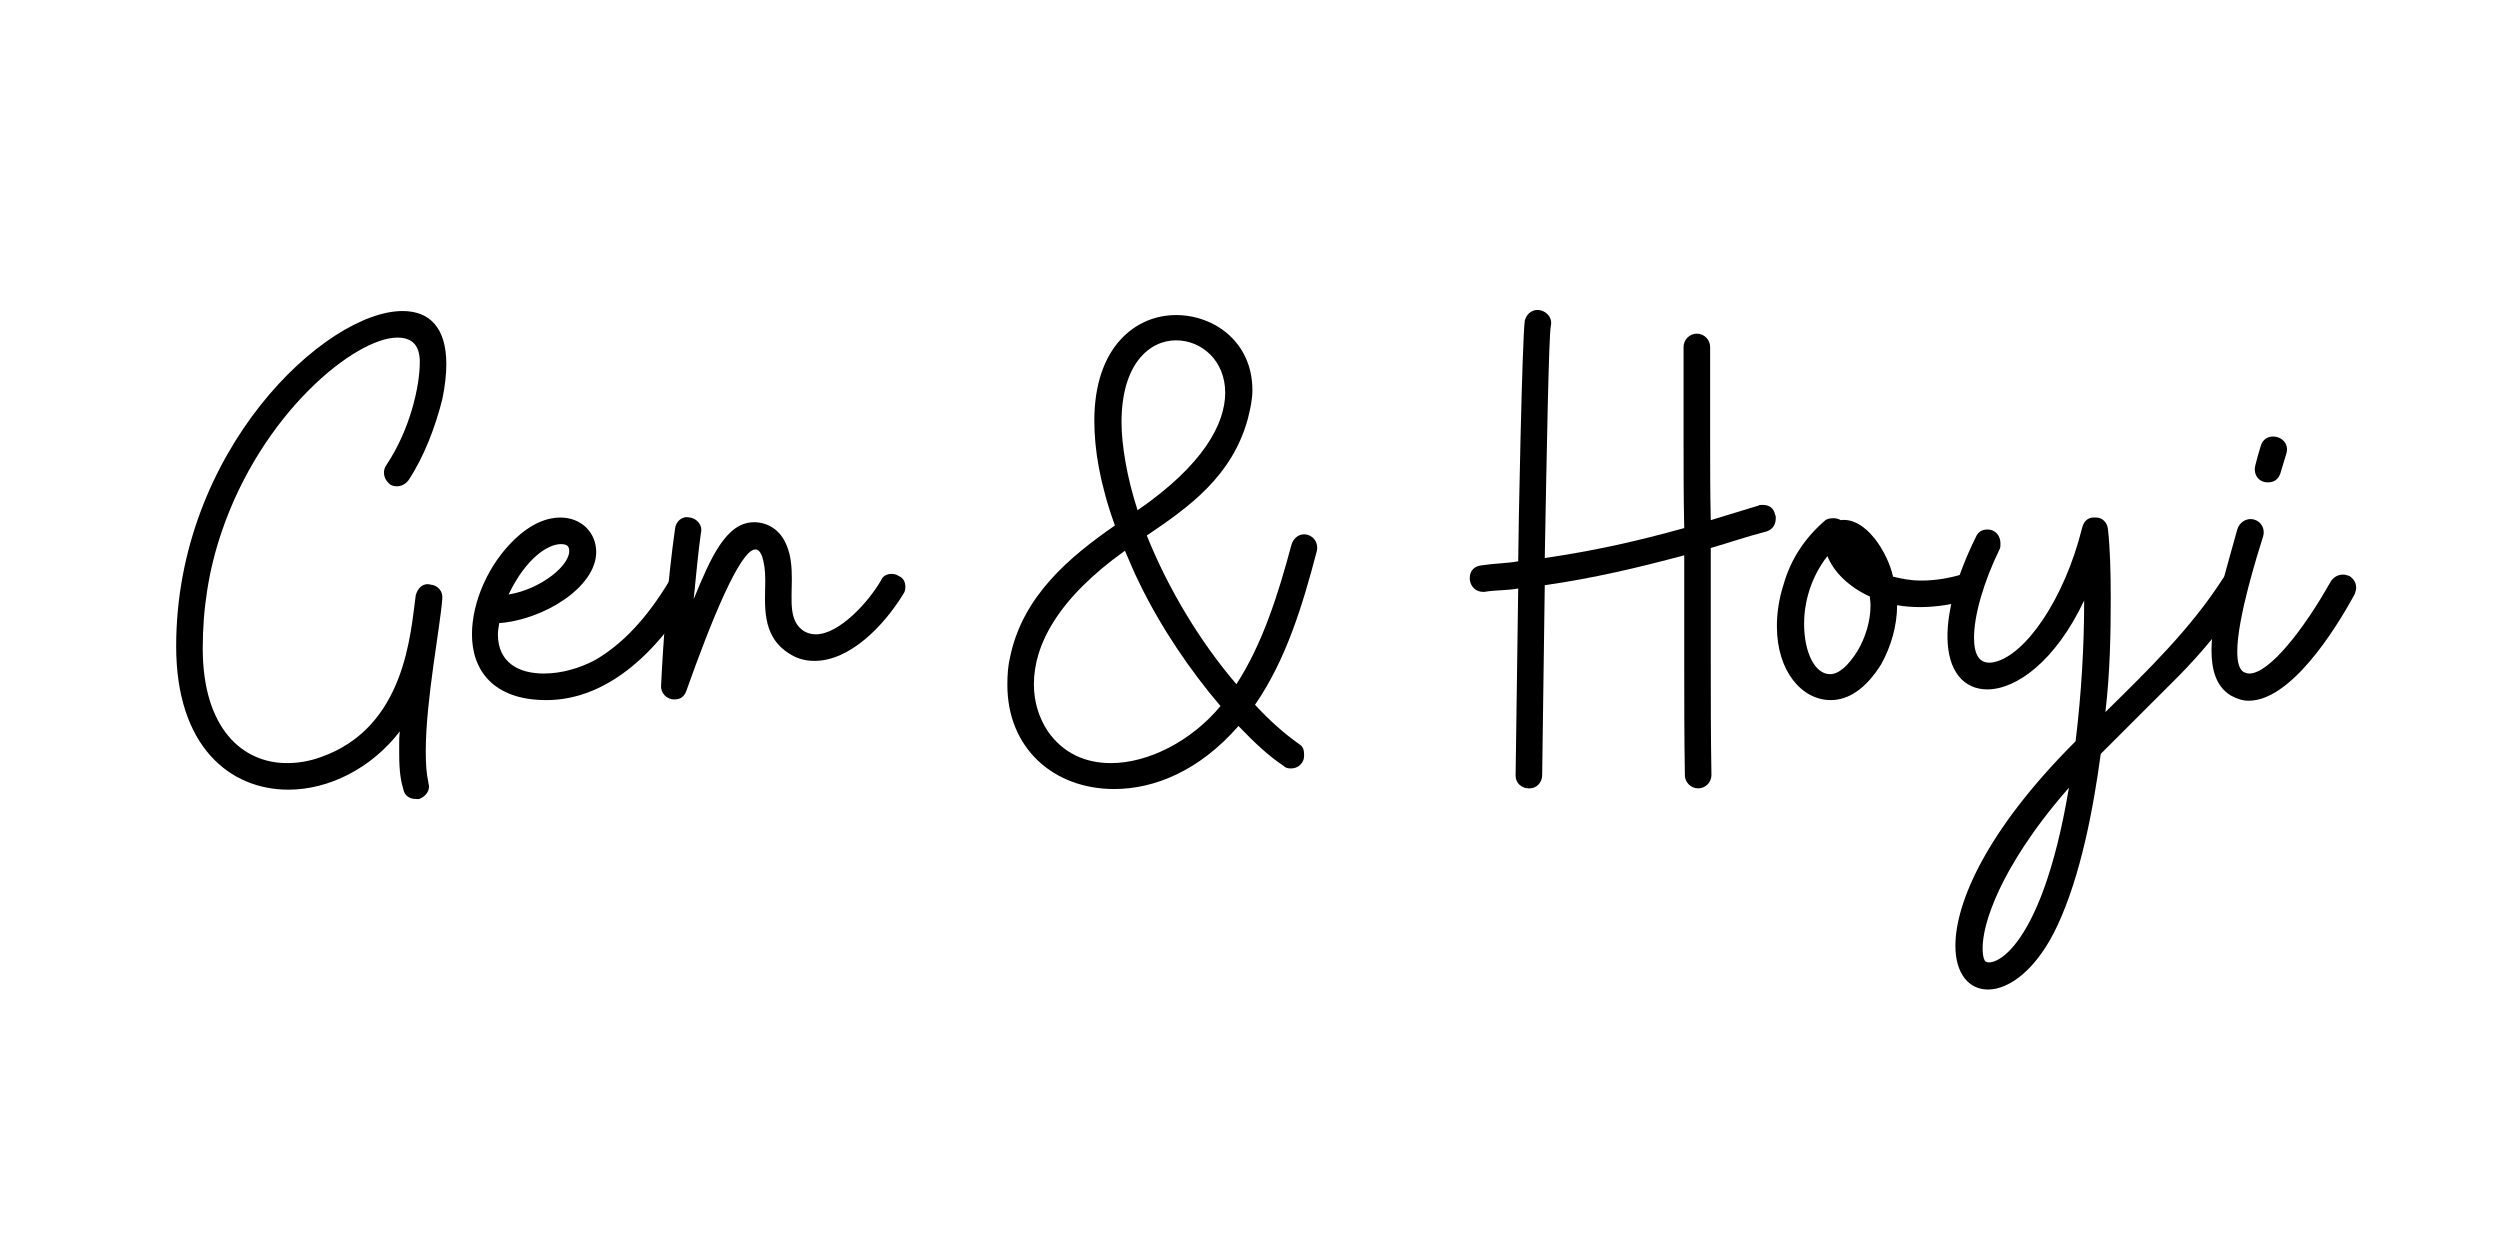 <svg xmlns="http://www.w3.org/2000/svg" xmlns:xlink="http://www.w3.org/1999/xlink" width="100" zoomAndPan="magnify" viewBox="0 0 75 37.5" height="50" preserveAspectRatio="xMidYMid meet" version="1.0"><defs><g/></defs><g fill="#000000" fill-opacity="1"><g transform="translate(5.285, 23.651)"><g><path d="M 7.289 0.32 C 7.449 0.258 7.586 0.121 7.586 -0.059 C 7.586 -0.121 7.566 -0.121 7.566 -0.18 C 7.508 -0.438 7.488 -0.738 7.488 -1.117 C 7.488 -2.648 7.926 -4.859 7.984 -5.695 C 8.008 -5.914 7.848 -6.094 7.629 -6.113 C 7.41 -6.172 7.25 -6.016 7.188 -5.797 C 7.031 -4.68 6.891 -1.832 4.34 -0.938 C 4.004 -0.816 3.664 -0.758 3.324 -0.758 C 1.992 -0.758 0.797 -1.793 0.797 -4.203 C 0.797 -5.398 0.977 -6.551 1.355 -7.668 C 2.57 -11.273 5.379 -13.523 6.633 -13.523 C 7.09 -13.523 7.309 -13.285 7.309 -12.785 C 7.309 -12.09 7.031 -10.773 6.293 -9.68 C 6.254 -9.617 6.234 -9.539 6.234 -9.48 C 6.234 -9.34 6.293 -9.223 6.414 -9.121 C 6.473 -9.082 6.531 -9.062 6.613 -9.062 C 6.75 -9.062 6.871 -9.121 6.969 -9.242 C 7.43 -9.938 7.766 -10.812 7.984 -11.672 C 8.066 -12.07 8.105 -12.426 8.105 -12.727 C 8.105 -13.84 7.586 -14.32 6.793 -14.32 C 4.48 -14.32 0 -10.137 0 -4.262 C 0 -1.254 1.613 0.039 3.367 0.039 C 4.582 0.039 5.855 -0.598 6.711 -1.711 C 6.691 -1.574 6.691 -1.453 6.691 -1.336 L 6.691 -1.035 C 6.691 -0.457 6.75 -0.199 6.812 0.02 C 6.852 0.219 6.992 0.32 7.211 0.32 Z M 7.289 0.32 "/></g></g></g><g fill="#000000" fill-opacity="1"><g transform="translate(14.3, 23.651)"><g><path d="M 2.09 -2.648 C 3.387 -2.648 4.98 -3.387 6.473 -5.836 C 6.512 -5.895 6.531 -5.953 6.531 -6.035 C 6.531 -6.215 6.473 -6.312 6.332 -6.371 C 6.273 -6.414 6.195 -6.434 6.133 -6.434 C 5.996 -6.434 5.875 -6.371 5.797 -6.254 C 5.098 -5.078 4.34 -4.301 3.543 -3.844 C 3.086 -3.605 2.551 -3.445 2.012 -3.445 C 1.273 -3.445 0.637 -3.766 0.637 -4.621 C 0.637 -4.719 0.656 -4.82 0.676 -4.957 C 2.012 -5.059 3.586 -6.035 3.586 -7.09 C 3.586 -7.668 3.148 -8.125 2.508 -8.125 C 2.109 -8.125 1.633 -7.945 1.137 -7.469 C 0.359 -6.73 -0.141 -5.598 -0.141 -4.621 C -0.141 -3.566 0.477 -2.648 2.09 -2.648 Z M 0.957 -5.816 C 1.492 -6.93 2.152 -7.328 2.527 -7.328 C 2.668 -7.328 2.75 -7.289 2.77 -7.188 C 2.867 -6.73 1.934 -5.973 0.957 -5.816 Z M 0.957 -5.816 "/></g></g></g><g fill="#000000" fill-opacity="1"><g transform="translate(19.833, 23.651)"><g><path d="M 0.398 -2.668 C 0.578 -2.668 0.695 -2.75 0.758 -2.926 C 1.492 -5 2.371 -7.168 2.828 -7.168 C 2.906 -7.168 2.969 -7.109 3.027 -6.969 C 3.086 -6.793 3.125 -6.551 3.125 -6.254 C 3.125 -5.516 2.988 -4.582 3.844 -4.043 C 4.062 -3.902 4.301 -3.824 4.602 -3.824 C 5.656 -3.824 6.672 -4.859 7.27 -5.836 C 7.309 -5.895 7.328 -5.953 7.328 -6.035 C 7.328 -6.195 7.27 -6.312 7.129 -6.371 C 7.07 -6.414 6.992 -6.434 6.91 -6.434 C 6.77 -6.434 6.652 -6.371 6.594 -6.234 C 6.215 -5.578 5.336 -4.621 4.641 -4.621 C 4.5 -4.621 4.383 -4.66 4.281 -4.719 C 3.824 -5.02 3.922 -5.617 3.922 -6.273 C 3.922 -6.613 3.902 -6.969 3.766 -7.289 C 3.586 -7.746 3.207 -7.984 2.789 -7.984 C 1.953 -7.984 1.492 -6.93 0.977 -5.676 C 1.055 -6.453 1.117 -7.109 1.195 -7.668 C 1.254 -7.887 1.074 -8.105 0.855 -8.125 C 0.637 -8.184 0.438 -8.008 0.418 -7.785 C 0.199 -6.254 0.059 -4.363 0 -3.086 C -0.02 -2.867 0.16 -2.668 0.398 -2.668 Z M 0.398 -2.668 "/></g></g></g><g fill="#000000" fill-opacity="1"><g transform="translate(26.182, 23.651)"><g/></g></g><g fill="#000000" fill-opacity="1"><g transform="translate(30.162, 23.651)"><g><path d="M 8.344 -0.676 C 8.402 -0.617 8.465 -0.598 8.562 -0.598 C 8.703 -0.598 8.824 -0.656 8.902 -0.777 C 8.941 -0.836 8.961 -0.895 8.961 -0.996 C 8.961 -1.137 8.941 -1.254 8.801 -1.336 C 8.383 -1.633 7.945 -2.012 7.488 -2.508 C 8.426 -3.863 8.922 -5.516 9.34 -7.109 C 9.398 -7.328 9.281 -7.547 9.062 -7.609 C 8.844 -7.668 8.645 -7.527 8.582 -7.309 C 8.184 -5.816 7.707 -4.32 6.93 -3.125 C 5.836 -4.402 4.879 -5.996 4.242 -7.586 C 5.516 -8.445 6.793 -9.359 7.27 -11.074 C 7.348 -11.391 7.41 -11.652 7.41 -11.949 C 7.41 -13.383 6.273 -14.199 5.117 -14.199 C 3.922 -14.199 2.668 -13.262 2.668 -11.031 C 2.668 -10.176 2.828 -9.16 3.285 -7.887 C 1.934 -6.949 0.52 -5.777 0.141 -3.941 C 0.078 -3.684 0.059 -3.406 0.059 -3.105 C 0.059 -1.195 1.453 0.02 3.266 0.02 C 4.461 0.02 5.816 -0.52 6.992 -1.871 C 7.449 -1.395 7.887 -0.977 8.344 -0.676 Z M 3.965 -8.344 C 3.805 -8.844 3.684 -9.32 3.605 -9.777 C 3.523 -10.238 3.484 -10.633 3.484 -10.992 C 3.484 -12.727 4.32 -13.441 5.117 -13.441 C 5.895 -13.441 6.594 -12.824 6.594 -11.871 C 6.594 -10.934 5.934 -9.699 3.965 -8.344 Z M 1.273 -1.711 C 0.996 -2.133 0.855 -2.609 0.855 -3.125 C 0.855 -4.301 1.574 -5.695 3.586 -7.129 C 3.723 -6.812 3.863 -6.473 4.023 -6.152 C 4.68 -4.801 5.555 -3.523 6.453 -2.469 C 5.578 -1.414 4.281 -0.758 3.168 -0.758 C 2.391 -0.758 1.734 -1.055 1.273 -1.711 Z M 1.273 -1.711 "/></g></g></g><g fill="#000000" fill-opacity="1"><g transform="translate(40.113, 23.651)"><g/></g></g><g fill="#000000" fill-opacity="1"><g transform="translate(44.093, 23.651)"><g><path d="M 1.793 0 C 2.012 0 2.172 -0.18 2.172 -0.398 L 2.25 -6.094 C 3.742 -6.312 5.02 -6.613 6.434 -6.992 L 6.434 -3.723 C 6.434 -2.688 6.434 -1.574 6.453 -0.398 C 6.453 -0.18 6.633 0 6.852 0 C 7.07 0 7.25 -0.18 7.25 -0.398 C 7.23 -1.574 7.23 -2.707 7.23 -3.805 L 7.23 -7.211 C 7.766 -7.367 8.285 -7.547 8.902 -7.707 C 9.082 -7.766 9.18 -7.906 9.18 -8.105 C 9.18 -8.145 9.18 -8.184 9.16 -8.207 C 9.121 -8.402 9 -8.504 8.781 -8.504 C 8.723 -8.504 8.684 -8.504 8.664 -8.484 L 7.23 -8.047 C 7.211 -8.883 7.211 -9.719 7.211 -10.574 L 7.211 -13.242 C 7.211 -13.461 7.031 -13.641 6.812 -13.641 C 6.594 -13.641 6.414 -13.461 6.414 -13.242 L 6.414 -10.457 C 6.414 -9.559 6.414 -8.684 6.434 -7.809 C 5 -7.41 3.742 -7.129 2.25 -6.91 C 2.309 -10.156 2.371 -13.543 2.43 -13.859 C 2.488 -14.082 2.352 -14.277 2.133 -14.34 C 1.91 -14.398 1.711 -14.258 1.652 -14.039 C 1.574 -13.582 1.453 -7.508 1.453 -6.812 C 1.117 -6.75 0.738 -6.75 0.359 -6.691 C 0.141 -6.672 0 -6.531 0 -6.312 L 0 -6.273 C 0.02 -6.055 0.18 -5.895 0.398 -5.895 L 0.438 -5.895 C 0.777 -5.953 1.117 -5.934 1.453 -5.996 L 1.375 -0.379 C 1.375 -0.16 1.555 0 1.773 0 Z M 1.793 0 "/></g></g></g><g fill="#000000" fill-opacity="1"><g transform="translate(53.268, 23.651)"><g><path d="M 3.168 -3.723 C 3.465 -4.262 3.645 -4.879 3.645 -5.496 C 3.863 -5.457 4.082 -5.438 4.34 -5.438 C 4.801 -5.438 5.297 -5.516 5.836 -5.656 C 6.035 -5.715 6.133 -5.855 6.133 -6.074 L 6.133 -6.152 C 6.074 -6.312 5.914 -6.453 5.734 -6.453 C 5.676 -6.453 5.695 -6.434 5.637 -6.434 C 5.18 -6.293 4.758 -6.234 4.363 -6.234 C 4.043 -6.234 3.766 -6.293 3.523 -6.352 C 3.367 -7.07 2.707 -8.145 1.953 -8.047 C 1.891 -8.086 1.812 -8.105 1.734 -8.105 C 1.633 -8.105 1.535 -8.086 1.473 -8.027 C 0.895 -7.527 0.457 -6.891 0.238 -6.113 C 0.098 -5.676 0.039 -5.258 0.039 -4.859 C 0.039 -3.504 0.797 -2.648 1.652 -2.648 C 2.191 -2.648 2.707 -2.988 3.168 -3.723 Z M 2.469 -4.141 C 2.172 -3.664 1.891 -3.426 1.633 -3.426 C 1.176 -3.426 0.855 -4.082 0.855 -4.938 C 0.855 -5.578 1.055 -6.332 1.555 -6.969 C 1.734 -6.512 2.172 -6.055 2.828 -5.754 C 2.828 -5.676 2.848 -5.598 2.848 -5.496 C 2.848 -5 2.688 -4.52 2.469 -4.141 Z M 2.469 -4.141 "/></g></g></g><g fill="#000000" fill-opacity="1"><g transform="translate(58.502, 23.651)"><g><path d="M 3.227 4.102 C 3.922 2.609 4.301 0.598 4.52 -1.035 L 6.812 -3.324 C 7.586 -4.102 8.266 -4.938 8.863 -5.855 C 8.902 -5.914 8.922 -5.973 8.922 -6.055 C 8.922 -6.195 8.863 -6.312 8.742 -6.395 C 8.684 -6.434 8.602 -6.453 8.504 -6.453 C 8.363 -6.453 8.246 -6.395 8.184 -6.293 C 7.23 -4.801 5.934 -3.543 4.66 -2.289 C 4.801 -3.484 4.82 -4.66 4.82 -5.695 C 4.82 -6.492 4.801 -7.188 4.738 -7.766 C 4.719 -7.984 4.562 -8.125 4.383 -8.125 C 4.164 -8.145 4.023 -8.047 3.965 -7.828 C 3.426 -5.656 2.25 -3.984 1.312 -3.785 C 0.895 -3.703 0.719 -3.984 0.719 -4.52 C 0.719 -5.18 0.996 -6.172 1.492 -7.188 C 1.512 -7.23 1.512 -7.289 1.512 -7.348 C 1.512 -7.566 1.375 -7.766 1.117 -7.766 C 0.957 -7.766 0.836 -7.688 0.777 -7.547 C 0.16 -6.293 -0.078 -5.297 -0.078 -4.562 C -0.078 -3.504 0.418 -2.969 1.117 -2.969 C 1.992 -2.969 3.168 -3.824 4.023 -5.637 C 4.023 -4.281 3.941 -2.848 3.766 -1.414 C 1.074 1.273 0.16 3.445 0.16 4.719 C 0.16 5.578 0.578 6.035 1.137 6.035 C 1.773 6.035 2.609 5.438 3.227 4.102 Z M 1.035 5.156 C 0.996 5.078 0.977 4.957 0.977 4.801 C 0.977 4.422 1.094 3.863 1.473 3.047 C 1.812 2.332 2.43 1.273 3.566 -0.02 C 2.707 5.117 1.137 5.418 1.035 5.156 Z M 1.035 5.156 "/></g></g></g><g fill="#000000" fill-opacity="1"><g transform="translate(66.423, 23.651)"><g><path d="M 0.496 -2.789 C 0.676 -2.688 0.855 -2.629 1.035 -2.629 C 2.27 -2.629 3.586 -4.66 4.223 -5.836 C 4.242 -5.914 4.262 -5.973 4.262 -6.016 C 4.262 -6.152 4.203 -6.273 4.062 -6.371 C 3.984 -6.395 3.922 -6.414 3.883 -6.414 C 3.723 -6.414 3.605 -6.352 3.504 -6.215 C 2.688 -4.758 1.652 -3.445 1.055 -3.445 C 0.996 -3.445 0.957 -3.465 0.895 -3.484 C 0.758 -3.566 0.695 -3.766 0.695 -4.102 C 0.695 -5.117 1.312 -7.051 1.473 -7.566 C 1.535 -7.785 1.414 -8.008 1.195 -8.066 C 0.977 -8.125 0.758 -7.984 0.695 -7.766 C 0.379 -6.594 -0.078 -5.199 -0.078 -4.141 C -0.078 -3.523 0.078 -3.047 0.496 -2.789 Z M 1.613 -9.18 C 1.812 -9.18 1.934 -9.281 1.992 -9.461 L 2.172 -10.059 C 2.25 -10.355 2.012 -10.555 1.773 -10.555 C 1.613 -10.555 1.453 -10.477 1.395 -10.258 L 1.312 -9.977 L 1.234 -9.68 C 1.176 -9.441 1.312 -9.18 1.613 -9.18 Z M 1.613 -9.18 "/></g></g></g></svg>